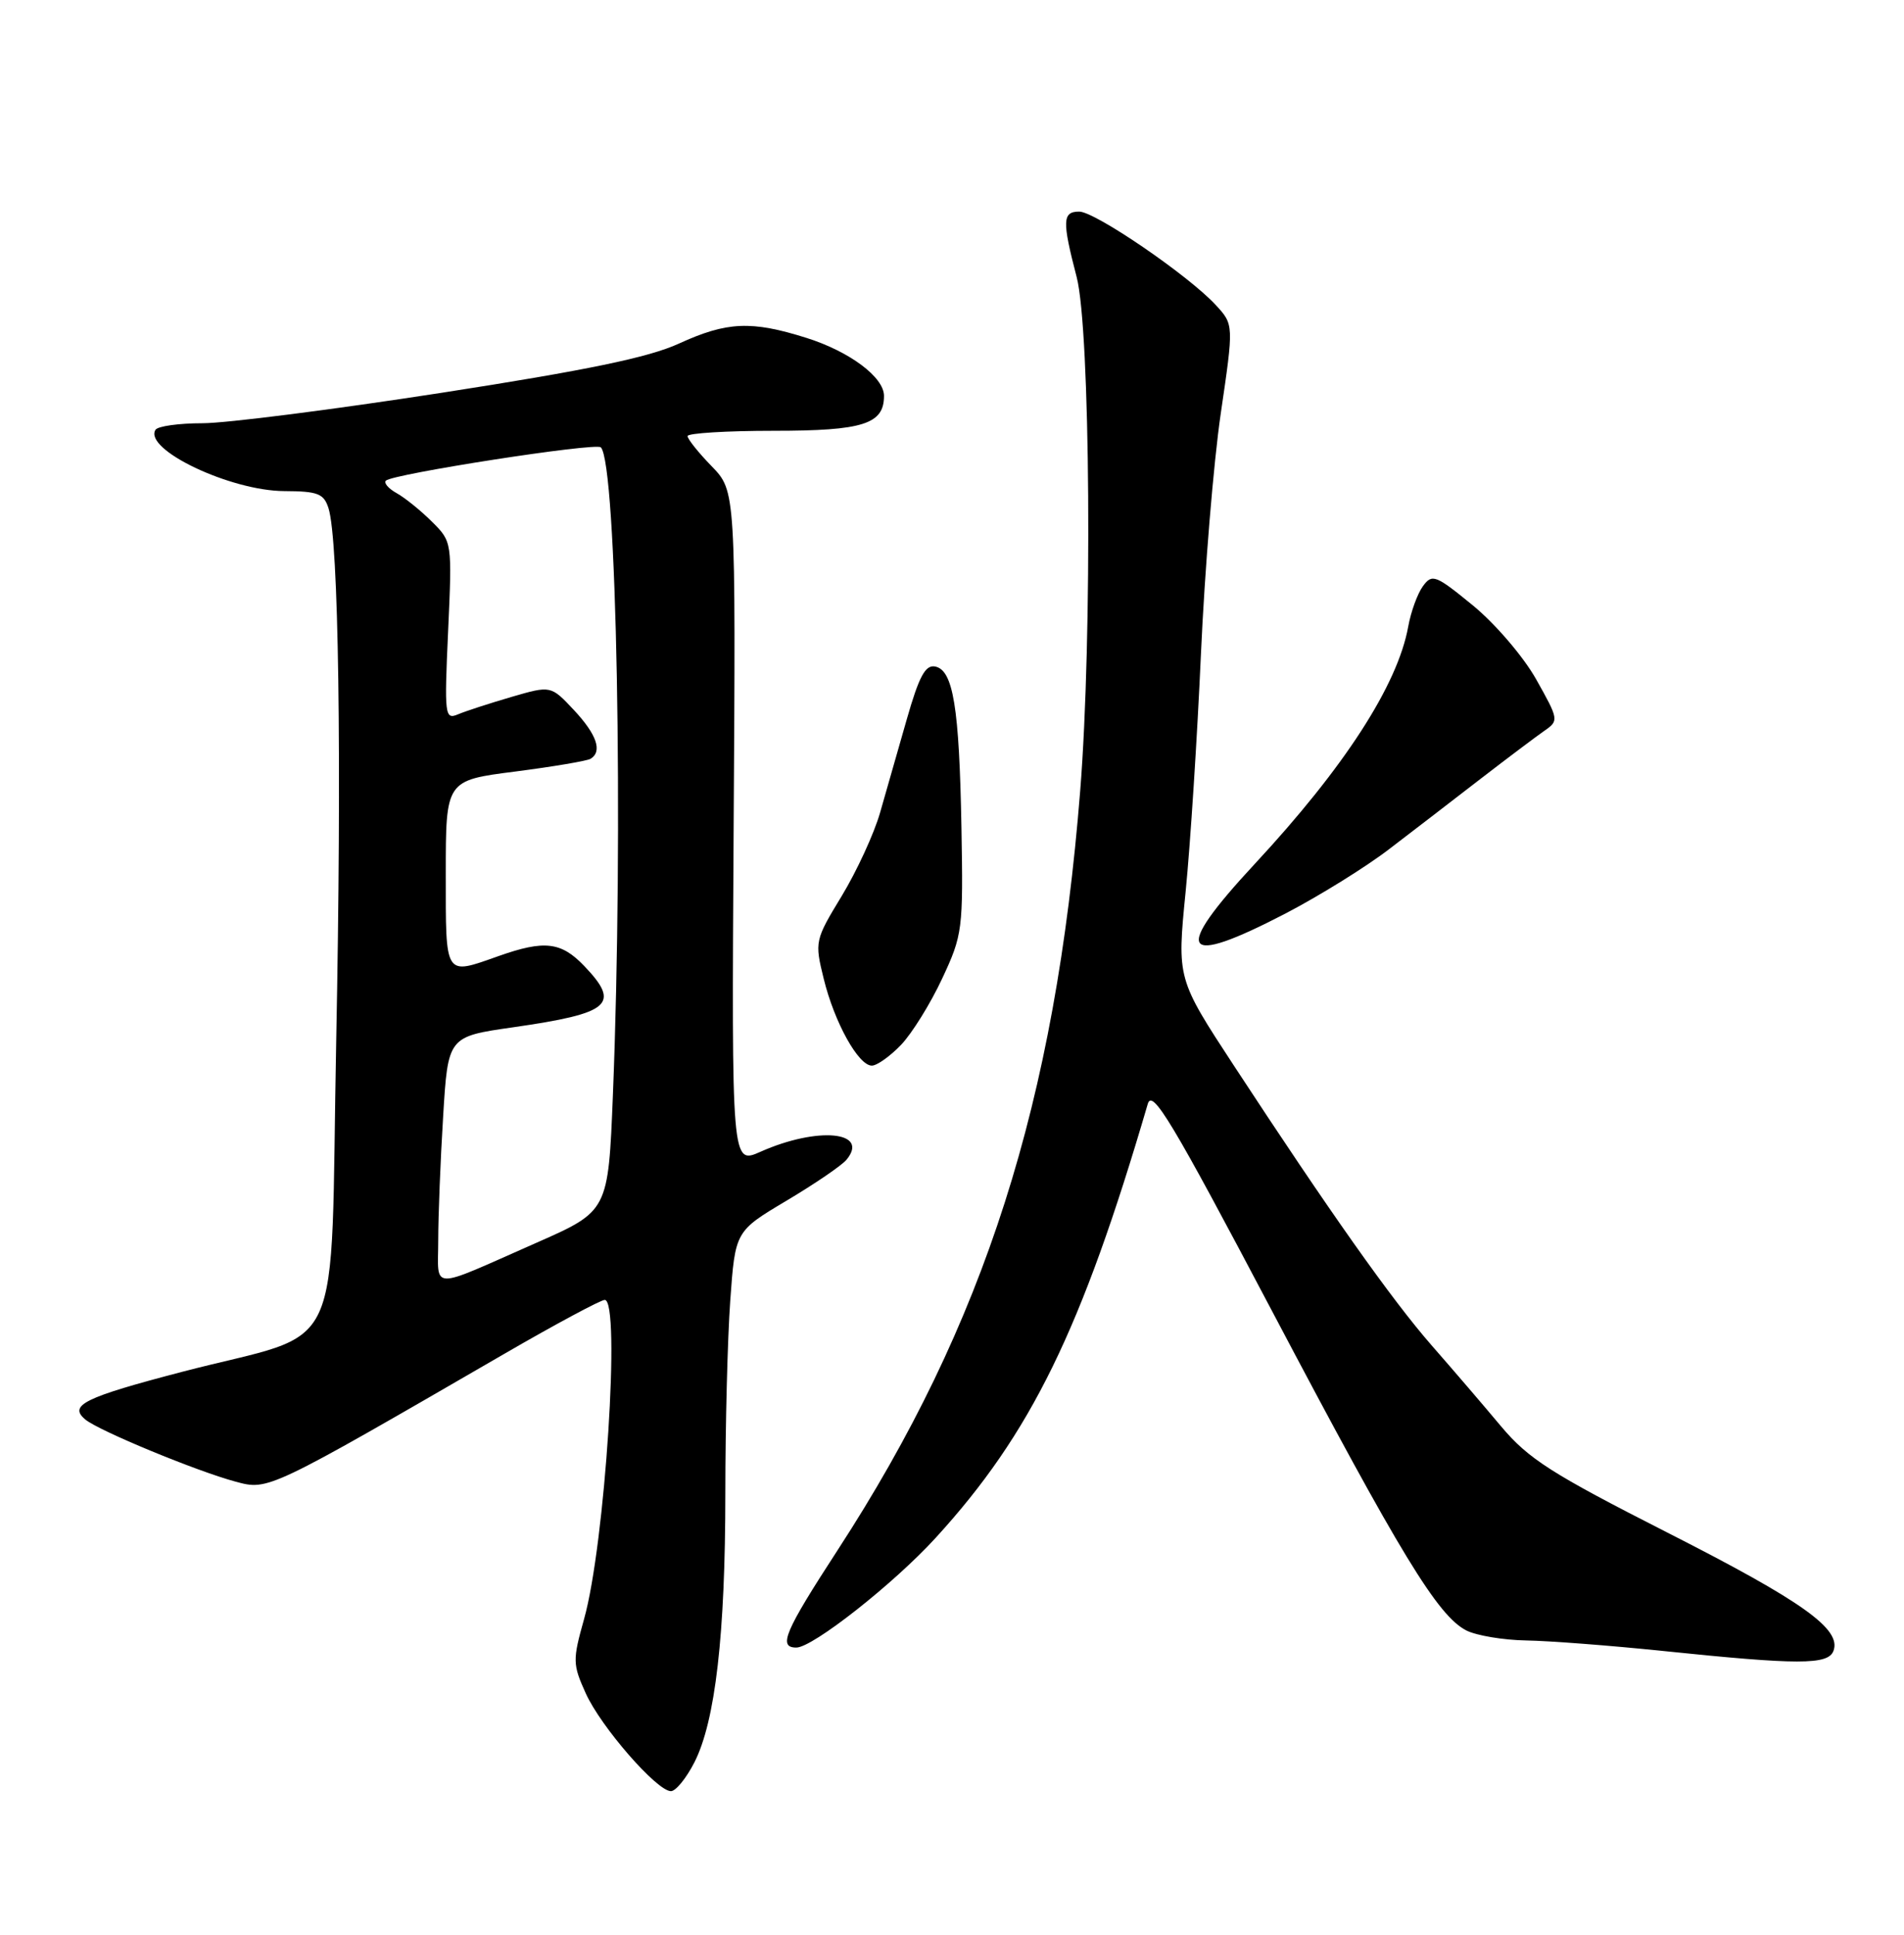 <?xml version="1.0" encoding="UTF-8" standalone="no"?>
<!DOCTYPE svg PUBLIC "-//W3C//DTD SVG 1.1//EN" "http://www.w3.org/Graphics/SVG/1.1/DTD/svg11.dtd" >
<svg xmlns="http://www.w3.org/2000/svg" xmlns:xlink="http://www.w3.org/1999/xlink" version="1.1" viewBox="0 0 252 256">
 <g >
 <path fill="currentColor"
d=" M 91.90 233.20 C 94.68 227.75 96.00 216.26 96.00 197.58 C 96.00 188.63 96.29 177.17 96.65 172.11 C 97.31 162.91 97.31 162.91 104.10 158.87 C 107.83 156.65 111.40 154.22 112.03 153.46 C 115.16 149.69 108.20 149.04 100.67 152.39 C 96.83 154.10 96.83 154.10 97.10 109.54 C 97.38 64.98 97.38 64.98 94.19 61.69 C 92.43 59.88 91.00 58.09 91.00 57.70 C 91.00 57.32 96.14 57.00 102.43 57.00 C 114.23 57.00 117.00 56.12 117.00 52.38 C 117.00 49.91 112.45 46.51 106.74 44.71 C 99.44 42.41 96.22 42.55 89.84 45.47 C 85.85 47.30 77.66 48.99 58.47 51.97 C 44.19 54.18 29.94 56.00 26.81 56.00 C 23.68 56.00 20.88 56.39 20.58 56.87 C 18.97 59.47 30.49 64.95 37.63 64.98 C 42.07 65.00 42.86 65.31 43.48 67.25 C 44.83 71.51 45.24 100.15 44.50 137.64 C 43.65 180.96 46.03 175.81 24.20 181.49 C 11.14 184.90 9.02 185.94 11.30 187.83 C 13.07 189.31 26.05 194.67 31.19 196.05 C 35.53 197.22 35.43 197.27 66.79 179.11 C 73.54 175.20 79.51 172.00 80.04 172.00 C 82.17 172.00 80.08 204.39 77.30 214.24 C 75.78 219.65 75.79 220.22 77.52 224.04 C 79.51 228.47 86.94 237.00 88.80 237.00 C 89.44 237.00 90.83 235.29 91.90 233.20 Z  M 242.66 218.45 C 243.76 215.57 238.62 211.90 220.69 202.79 C 205.35 194.99 202.31 193.05 198.69 188.75 C 196.39 186.00 192.23 181.15 189.45 177.98 C 184.17 171.93 175.97 160.33 163.31 141.00 C 155.78 129.50 155.78 129.50 156.92 118.00 C 157.55 111.67 158.46 97.50 158.95 86.50 C 159.44 75.50 160.62 61.20 161.57 54.72 C 163.30 42.95 163.30 42.95 160.90 40.35 C 157.29 36.44 144.94 28.00 142.84 28.00 C 140.61 28.00 140.56 29.22 142.50 36.66 C 144.31 43.61 144.59 84.26 142.97 104.60 C 139.69 145.87 130.33 175.17 110.88 205.08 C 103.83 215.92 102.95 218.00 105.40 218.00 C 107.56 218.00 118.29 209.56 123.84 203.48 C 136.45 189.68 143.15 175.99 151.91 146.07 C 152.51 144.02 155.11 148.36 168.41 173.57 C 185.37 205.72 190.29 213.80 194.08 215.74 C 195.41 216.41 198.97 217.01 202.00 217.06 C 205.03 217.11 213.12 217.73 220.00 218.44 C 238.04 220.31 241.94 220.31 242.66 218.45 Z  M 119.26 138.25 C 120.70 136.74 123.15 132.80 124.69 129.50 C 127.40 123.71 127.49 123.01 127.25 109.50 C 126.96 93.57 126.16 88.65 123.76 88.19 C 122.47 87.94 121.63 89.52 120.01 95.19 C 118.87 99.21 117.28 104.76 116.48 107.53 C 115.69 110.29 113.41 115.24 111.42 118.53 C 107.85 124.40 107.81 124.59 109.02 129.50 C 110.43 135.27 113.61 141.00 115.39 141.00 C 116.07 141.00 117.81 139.76 119.26 138.25 Z  M 170.24 120.82 C 174.66 118.51 180.81 114.70 183.89 112.33 C 186.98 109.97 192.43 105.78 196.00 103.02 C 199.57 100.27 203.37 97.41 204.44 96.67 C 206.33 95.36 206.30 95.19 203.33 89.91 C 201.65 86.91 197.92 82.56 194.97 80.13 C 190.01 76.07 189.55 75.89 188.33 77.56 C 187.61 78.54 186.73 80.96 186.38 82.92 C 184.98 90.65 177.92 101.56 166.09 114.29 C 155.04 126.18 156.26 128.09 170.24 120.82 Z  M 58.00 164.12 C 58.00 160.93 58.29 153.55 58.65 147.74 C 59.29 137.16 59.29 137.16 67.90 135.93 C 80.83 134.07 82.19 132.90 77.31 127.80 C 74.26 124.62 72.05 124.36 66.00 126.50 C 58.78 129.05 59.00 129.40 59.00 115.63 C 59.00 103.26 59.00 103.26 68.17 102.09 C 73.21 101.44 77.71 100.68 78.17 100.40 C 79.75 99.42 78.99 97.20 75.96 93.95 C 72.91 90.70 72.91 90.70 67.71 92.21 C 64.84 93.05 61.66 94.08 60.64 94.51 C 58.87 95.26 58.80 94.72 59.31 83.49 C 59.84 71.72 59.84 71.68 57.17 69.03 C 55.70 67.56 53.60 65.87 52.51 65.26 C 51.41 64.65 50.77 63.90 51.07 63.60 C 51.96 62.71 78.87 58.53 79.52 59.19 C 81.63 61.30 82.53 109.65 81.12 144.87 C 80.50 160.25 80.50 160.25 71.00 164.44 C 56.61 170.78 58.00 170.82 58.00 164.12 Z "/>
</g>
</svg>